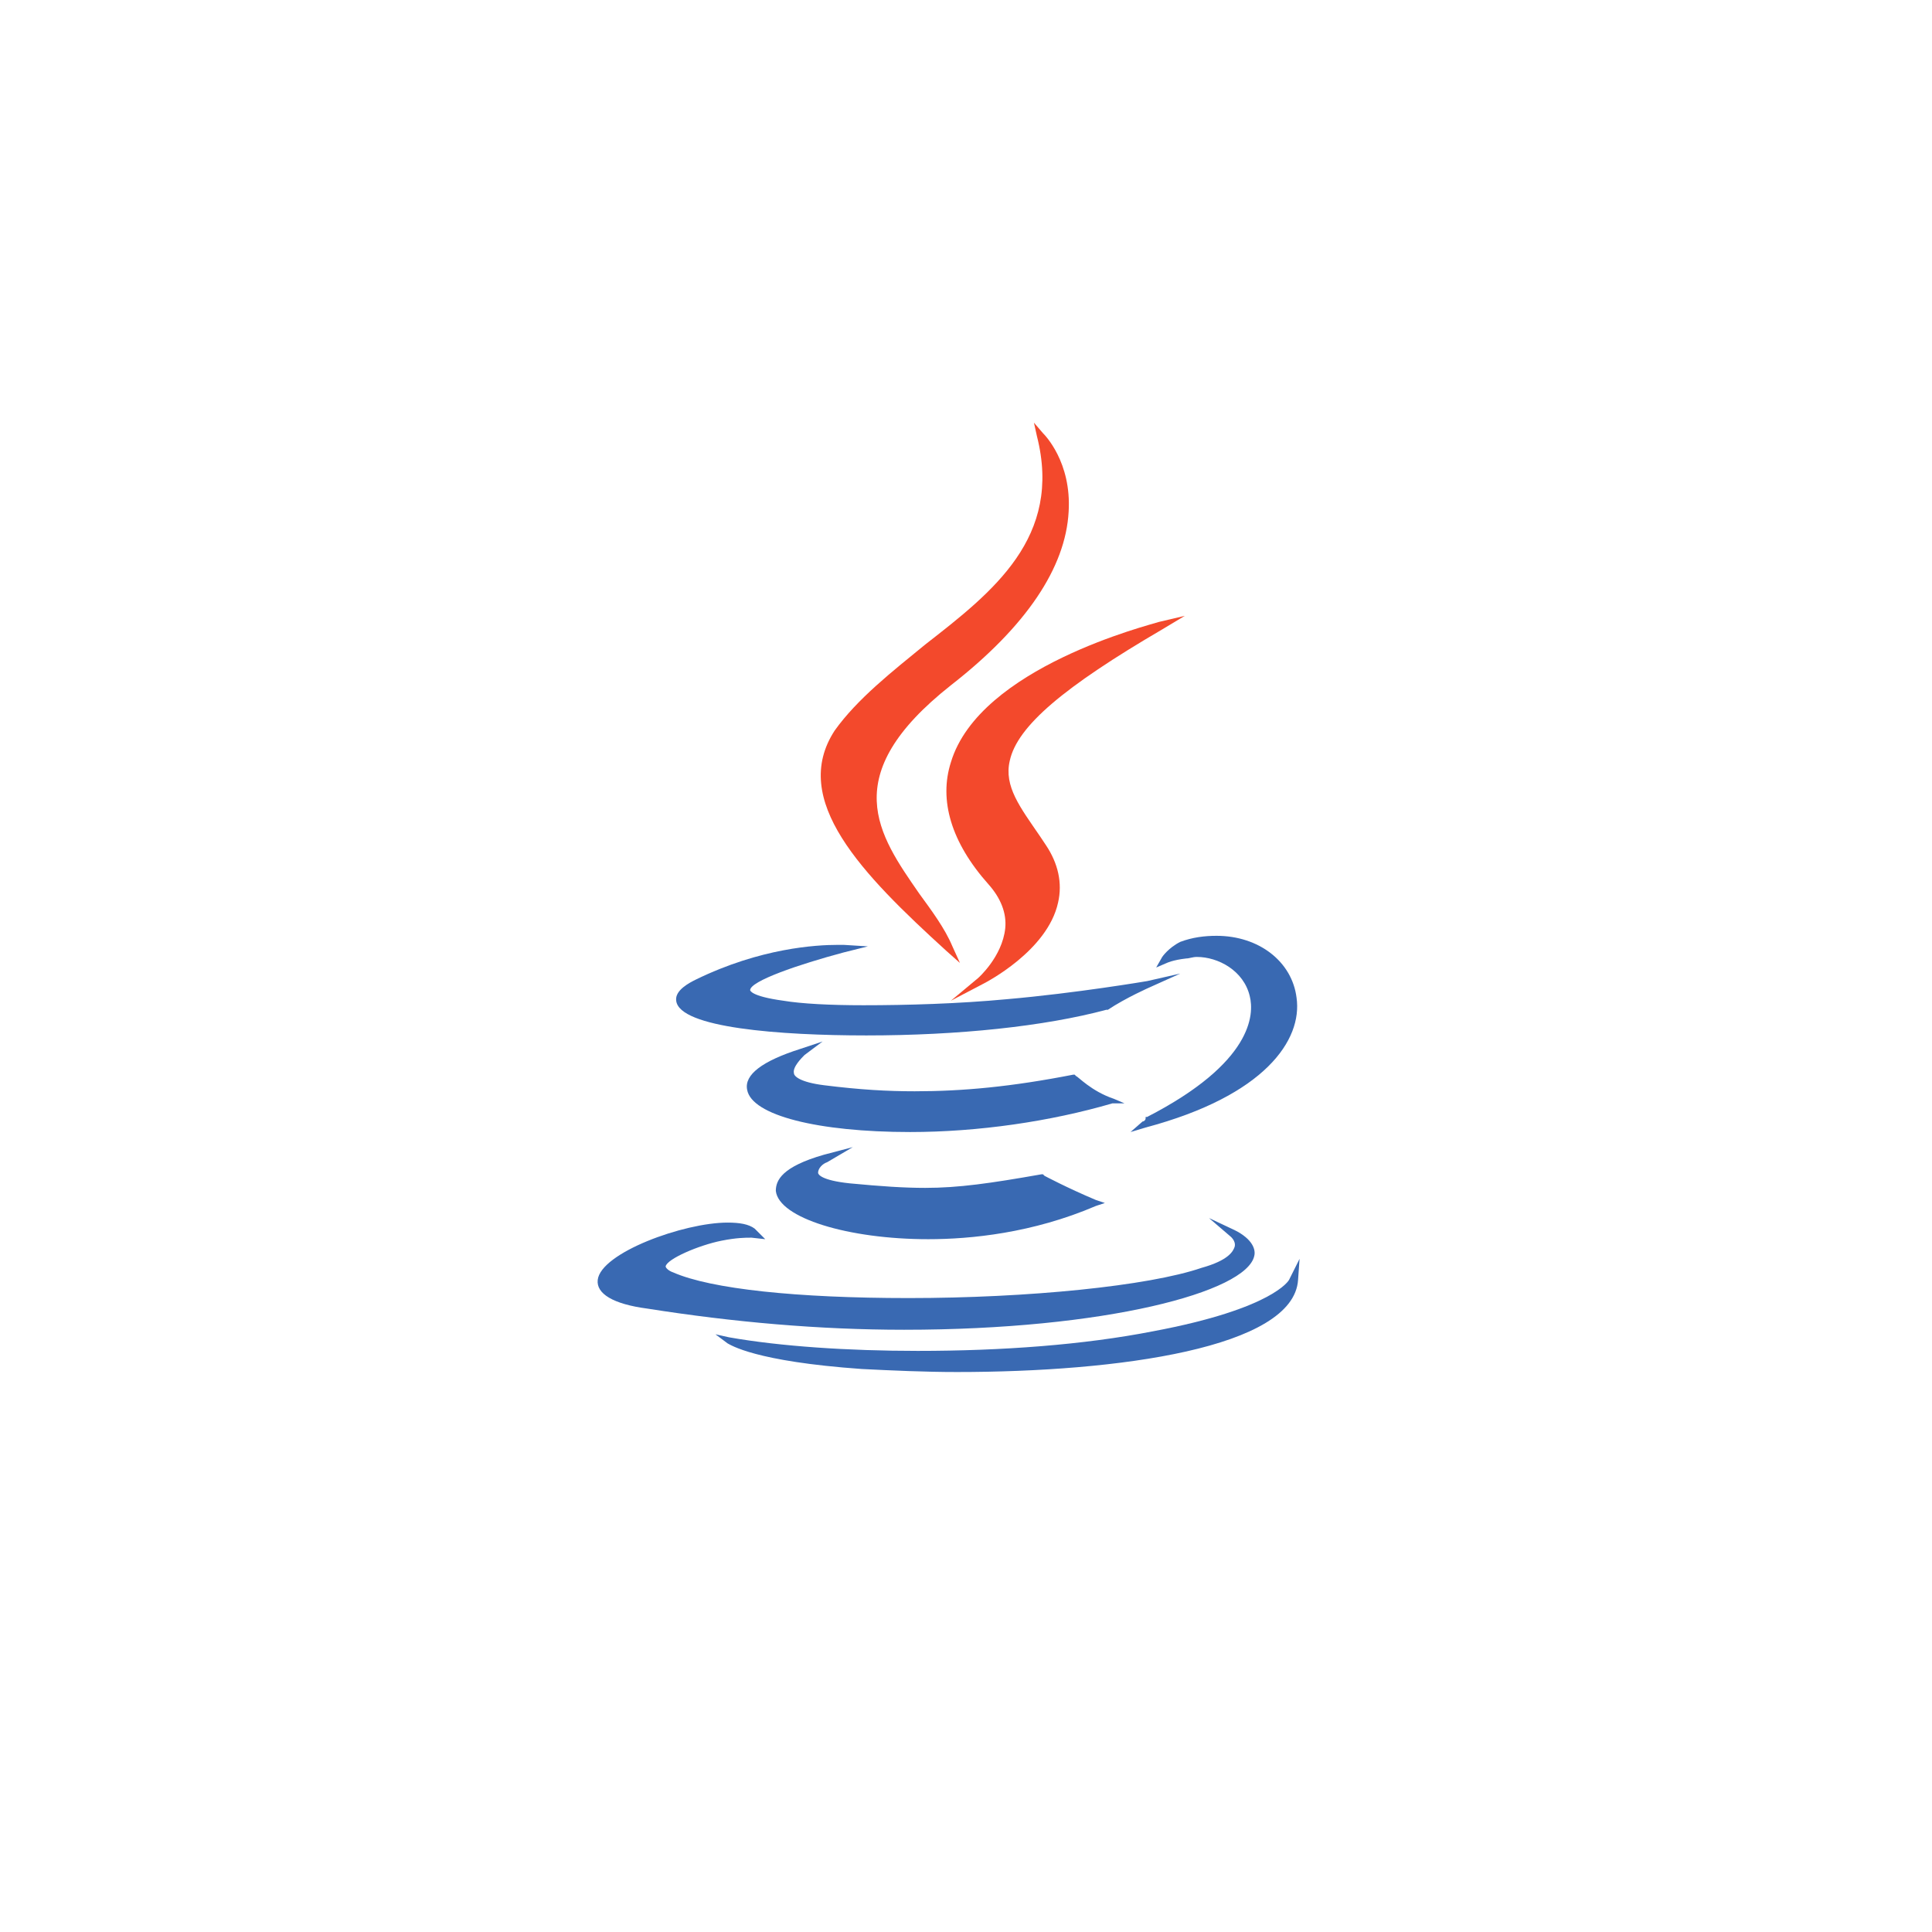 <?xml version="1.0" ?>
<!DOCTYPE svg  PUBLIC '-//W3C//DTD SVG 1.1//EN'  'http://www.w3.org/Graphics/SVG/1.1/DTD/svg11.dtd'>
<svg id="Lager_1" version="1.1" viewBox="0 0 128 128" xml:space="preserve" xmlns="http://www.w3.org/2000/svg" xmlns:xlink="http://www.w3.org/1999/xlink">
    <g><g><path d="M54.8,77l1.7-1l-1.9,0.5c-2.8,0.8-3.2,1.7-3.2,2.4c0.2,1.8,4.8,3.2,10.1,3.2    c2.8,0,6.9-0.4,11.1-2.2l0.6-0.2l-0.6-0.2c-1.9-0.8-3.4-1.6-3.4-1.6l-0.1-0.1H69c-3.4,0.6-5.5,0.9-7.7,0.9c-1.4,0-2.9-0.1-5-0.3    c-1.9-0.2-2.1-0.6-2.1-0.7C54.2,77.4,54.5,77.1,54.8,77z" style="fill:#3969B2;"/><path d="M74.5,73.1l-0.7-0.3c-1.5-0.5-2.4-1.5-2.5-1.5l-0.1-0.1h-0.1c-4.1,0.8-7.3,1.1-10.5,1.1    c-1.8,0-3.6-0.1-6-0.4c-1.6-0.2-2-0.6-2-0.8c-0.1-0.4,0.5-1,0.7-1.2l1.2-0.9L53,69.5c-2.5,0.8-3.7,1.7-3.5,2.7    c0.3,1.7,4.7,2.8,10.8,2.8c4.5,0,9.3-0.7,13.4-1.9L74.5,73.1z" style="fill:#3969B2;"/><path d="M63,50.5c-0.8,2.5,0,5.3,2.5,8.1c0.8,0.9,1.2,1.9,1.1,2.9c-0.2,1.9-1.8,3.3-1.8,3.3L63,66.3    l2.1-1.1c0.2-0.1,4.3-2.2,5-5.4c0.3-1.3,0-2.6-0.8-3.8l-0.4-0.6c-1.3-1.9-2.4-3.3-2-5c0.5-2.3,3.6-4.9,10.1-8.7l1.5-0.9l-1.7,0.4    C76.2,41.4,64.9,44.2,63,50.5z" style="fill:#F3492C;"/><path d="M59.9,88.1c13.3,0,22.7-2.5,23.2-4.9c0.1-0.4-0.1-1.1-1.3-1.7l-1.7-0.8l1.4,1.2    c0,0,0.4,0.3,0.3,0.7c-0.1,0.3-0.4,0.9-2.2,1.4c-3.5,1.2-11.5,2-19.4,2c-7.4,0-13.1-0.6-15.6-1.7c-0.3-0.1-0.5-0.3-0.5-0.4    c0.1-0.5,2.2-1.4,3.7-1.7c1-0.2,1.6-0.2,1.9-0.2c0.1,0,0.1,0,0.1,0l0.9,0.1L50,81.4c-0.4-0.3-1-0.4-1.8-0.4c-2.9,0-8.4,2-8.6,3.8    c-0.1,0.9,1,1.6,3.3,1.9C48.6,87.6,54.3,88.1,59.9,88.1L59.9,88.1z" style="fill:#3969B2;"/><path d="M57.4,68.6c6.1,0,11.8-0.6,15.9-1.7h0.1c1.2-0.8,2.8-1.5,2.8-1.5l2-0.9L76,65c0,0-4.7,0.8-9.3,1.2    c-3.2,0.3-6.6,0.4-9.5,0.4c-2.2,0-4.1-0.1-5.3-0.3c-2.2-0.3-2.2-0.7-2.2-0.7c0-0.6,3.2-1.7,6.2-2.5l1.6-0.4l-1.6-0.1    c0,0-0.2,0-0.4,0c-1.4,0-5.1,0.2-9.4,2.3c-0.4,0.2-1.4,0.7-1.3,1.4C45,68.1,51.7,68.6,57.4,68.6z" style="fill:#3969B2;"/><path d="M77,63.4l-0.4,0.7l0.7-0.3c0,0,0.4-0.2,1.3-0.3c0.2,0,0.4-0.1,0.7-0.1c1.4,0,3.1,0.9,3.5,2.6    c0.3,1.2,0.2,4.4-6.8,8h-0.1v0.1c0,0.1-0.1,0.2-0.2,0.2L74.9,75l1-0.3c7.9-2.1,10.4-5.8,10-8.6c-0.3-2.4-2.5-4.1-5.3-4.1    c-0.8,0-1.6,0.1-2.4,0.4C77.4,62.8,77,63.4,77,63.4z" style="fill:#3969B2;"/><path d="M62.7,63l0.9,0.8l-0.5-1.1c-0.5-1.2-1.4-2.4-2.2-3.5c-2.7-3.9-5.5-7.8,2.1-13.8    c5-3.9,7.6-7.8,7.8-11.5c0.2-3.3-1.6-5.1-1.7-5.2L68.5,28l0.2,0.9c1.7,6.7-2.9,10.3-7.4,13.8c-2.2,1.8-4.5,3.6-6,5.7    C52.3,53,57.1,57.9,62.7,63z" style="fill:#F3492C;"/><path d="M85.4,84.8c0,0-1,1.9-9,3.4c-4.6,0.9-10,1.3-15.6,1.3c-4.6,0-9.1-0.3-12.5-0.9l-0.9-0.2l0.8,0.6    c0.2,0.1,1.8,1.2,8.9,1.7c2,0.1,4.2,0.2,6.3,0.2l0,0c10.7,0,22.3-1.6,22.6-6.1l0.1-1.4L85.4,84.8z" style="fill:#3969B2;"/>
    </g></g></svg>
